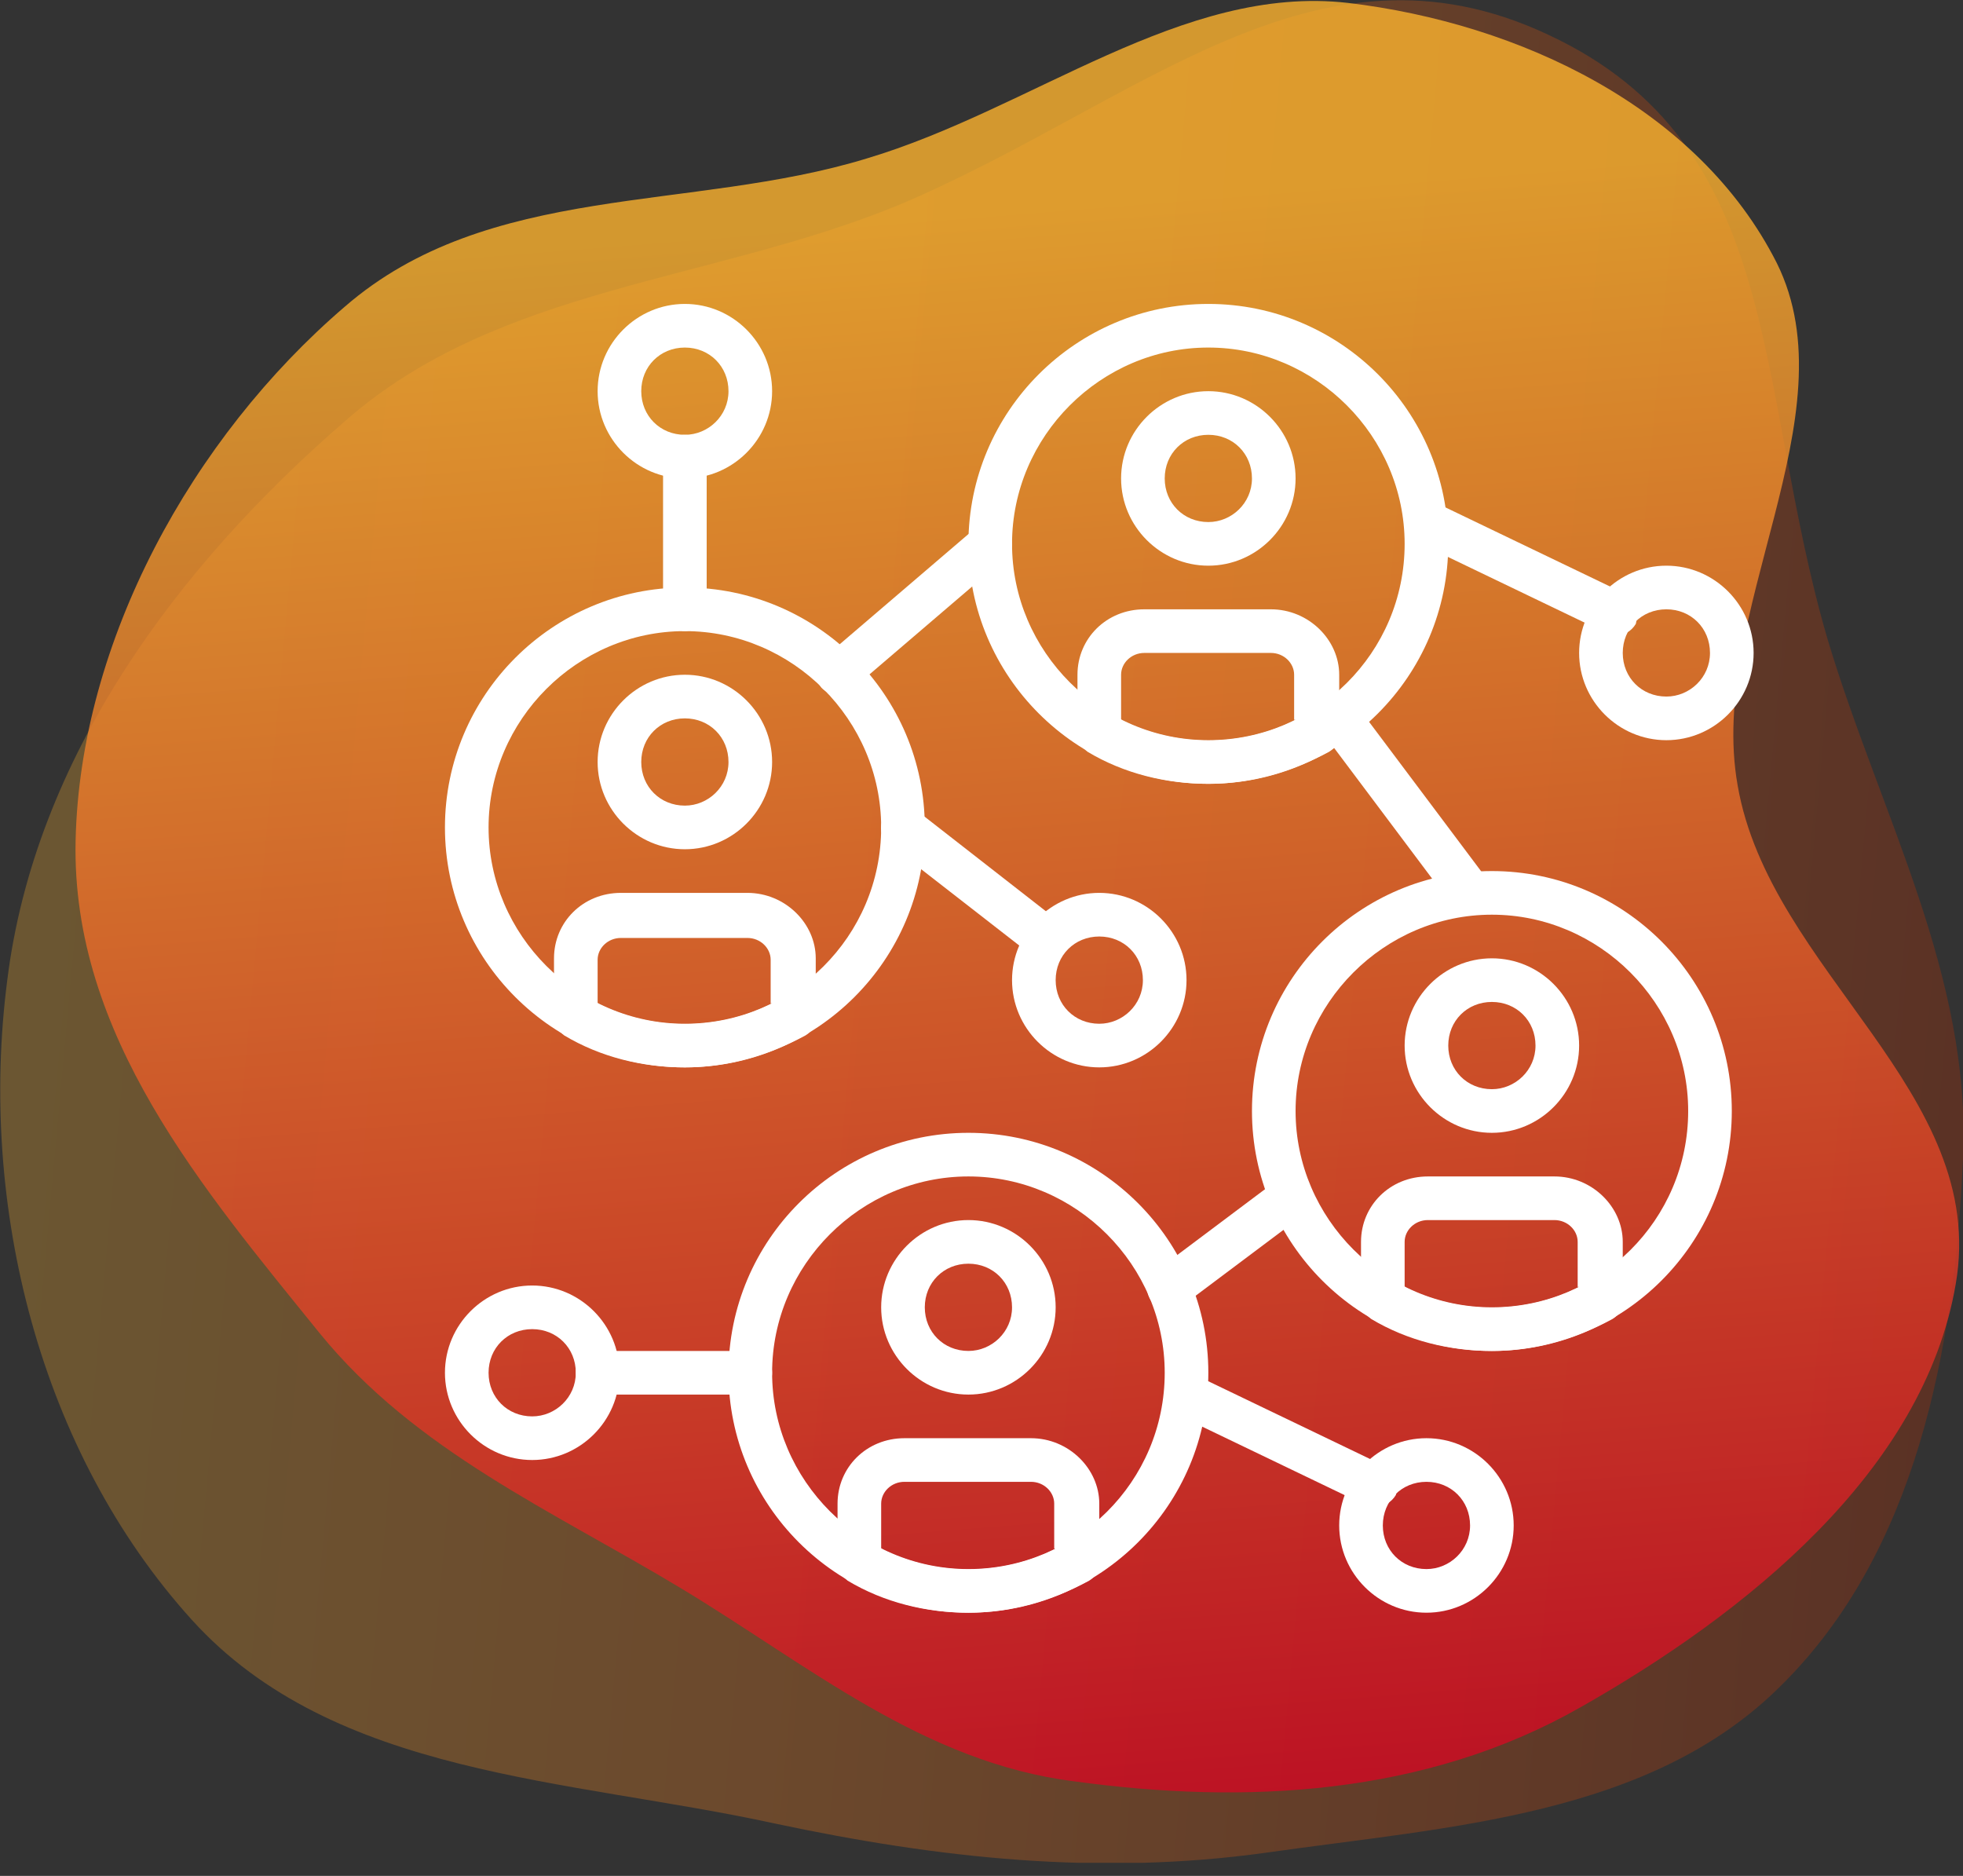 <svg width="135" height="129" viewBox="0 0 135 129" fill="none" xmlns="http://www.w3.org/2000/svg">
<rect x="0" y="0" width="135" height="129" fill="#333333" stroke="none"/>
<g clip-path="url(#clip0)">
<path fill-rule="evenodd" clip-rule="evenodd" d="M135 79.7C134.4 92.8 131.8 106.7 122.5 115.9C113.5 124.9 99.7 125.6 87.1 127.4C75.6 129 64.6 127.8 53.3 125.4C39.1 122.3 23 122.2 13.2 111.4C2.7 99.8 -1.5 82.9 0.5 67.4C2.4 52.1 12.2 38.9 23.8 28.9C34.3 19.7 48.9 19.4 61.8 14.1C78.2 7.2 90.4 -5.2 106.5 2.4C122.8 10 120.6 26.6 125.7 44C129.3 56 135.6 67.1 135 79.7Z" fill="url(#paint0_linear)"/>
<path fill-rule="evenodd" clip-rule="evenodd" d="M46.8 109.2C38 103.9 28.6 99.8 22 91.7C14 81.8 4.9 71.2 5.2 57.8C5.5 44.1 13.2 30.1 23.7 21.1C33.6 12.5 47.5 14.6 59.6 10.9C71 7.5 81.3 -1.1 92.7 0.2C104.5 1.6 116.8 7.4 122.2 18.1C127.4 28.6 117.4 42.2 119.5 54C121.7 66.8 136.8 75.1 134.5 88.3C132.3 101.2 120 111 108.7 117.4C98 123.5 85.6 124.1 73.9 122.5C63.5 121.2 55.6 114.5 46.8 109.2Z" fill="url(#paint1_linear)" fill-opacity="0.8"/>
<path d="M114.6 38.9C111.3 38.9 108.6 41.6 108.6 44.9C108.6 48.2 111.3 50.9 114.6 50.9C117.9 50.9 120.6 48.2 120.6 44.9C120.6 41.6 117.9 38.9 114.6 38.9ZM114.6 47.9C112.9 47.9 111.6 46.6 111.6 44.9C111.6 43.2 112.9 41.9 114.6 41.9C116.3 41.9 117.6 43.2 117.6 44.9C117.6 46.6 116.2 47.9 114.6 47.9Z" fill="white"/>
<path d="M36.6 88.4C33.3 88.4 30.6 91.1 30.6 94.4C30.6 97.7 33.3 100.4 36.6 100.4C39.9 100.4 42.6 97.7 42.6 94.4C42.6 91.1 39.9 88.4 36.6 88.4ZM36.6 97.4C34.9 97.4 33.6 96.1 33.6 94.4C33.6 92.7 34.9 91.4 36.6 91.4C38.3 91.4 39.6 92.7 39.6 94.4C39.6 96.1 38.2 97.4 36.6 97.4Z" fill="white"/>
<path d="M111.7 40.8L98.8 34.6C98.1 34.2 97.2 34.6 96.8 35.3C96.4 36 96.8 36.9 97.5 37.3L110.4 43.5C110.6 43.6 110.8 43.7 111.1 43.7C111.7 43.7 112.2 43.4 112.5 42.9C112.7 42.1 112.4 41.2 111.7 40.8Z" fill="white"/>
<path d="M98.1 98.9C94.8 98.9 92.1 101.6 92.1 104.9C92.1 108.2 94.8 110.9 98.1 110.9C101.4 110.9 104.1 108.2 104.1 104.9C104.1 101.6 101.4 98.9 98.1 98.9ZM98.1 107.9C96.4 107.9 95.1 106.6 95.1 104.9C95.1 103.2 96.4 101.9 98.1 101.9C99.8 101.9 101.1 103.2 101.1 104.9C101.1 106.6 99.7 107.9 98.1 107.9Z" fill="white"/>
<path d="M95.2 100.8L82.3 94.6C81.6 94.2 80.7 94.6 80.3 95.3C79.9 96 80.3 96.9 81 97.3L93.9 103.5C94.1 103.6 94.3 103.6 94.6 103.6C95.2 103.6 95.7 103.3 96 102.8C96.2 102.1 95.9 101.2 95.2 100.8Z" fill="white"/>
<path d="M75.6 61.4C72.3 61.4 69.6 64.1 69.6 67.4C69.6 70.7 72.3 73.4 75.6 73.4C78.9 73.4 81.6 70.7 81.6 67.4C81.6 64.1 78.9 61.4 75.6 61.4ZM75.6 70.4C73.9 70.4 72.6 69.1 72.6 67.4C72.6 65.7 73.9 64.4 75.6 64.4C77.3 64.4 78.6 65.7 78.6 67.4C78.6 69.1 77.2 70.4 75.6 70.4Z" fill="white"/>
<path d="M73 63.5L63 55.7C62.3 55.2 61.4 55.3 60.9 56C60.4 56.7 60.5 57.6 61.2 58.1L71.1 65.8C71.4 66 71.7 66.1 72 66.1C72.4 66.1 72.9 65.9 73.2 65.5C73.7 64.9 73.6 64 73 63.5Z" fill="white"/>
<path d="M102.6 59.9C93.5 59.9 86.1 67.3 86.1 76.4C86.1 85.5 93.5 92.9 102.6 92.9C111.7 92.9 119.1 85.5 119.1 76.4C119.1 67.3 111.7 59.9 102.6 59.9ZM102.6 89.9C95.2 89.9 89.1 83.8 89.1 76.4C89.1 69 95.2 62.9 102.6 62.9C110 62.9 116.1 69 116.1 76.4C116.1 83.9 110 89.9 102.6 89.9Z" fill="white"/>
<path d="M102.6 65.9C99.3 65.9 96.6 68.6 96.6 71.9C96.6 75.2 99.3 77.9 102.6 77.9C105.9 77.9 108.6 75.2 108.6 71.9C108.6 68.6 105.9 65.9 102.6 65.9ZM102.6 74.9C100.9 74.9 99.6 73.6 99.6 71.9C99.6 70.2 100.9 68.9 102.6 68.9C104.3 68.9 105.6 70.2 105.6 71.9C105.6 73.6 104.2 74.9 102.6 74.9Z" fill="white"/>
<path d="M106.9 80.9H98.2C95.6 80.9 93.6 82.9 93.6 85.4V89.4C93.6 89.9 93.9 90.4 94.3 90.7C96.8 92.2 99.7 92.9 102.6 92.9C105.5 92.9 108.3 92.1 110.9 90.7C111.4 90.4 111.6 89.9 111.6 89.4V85.4C111.6 83 109.5 80.9 106.9 80.9ZM108.6 88.5C104.9 90.4 100.3 90.4 96.6 88.5V85.4C96.6 84.6 97.3 83.9 98.2 83.9H106.9C107.8 83.9 108.5 84.6 108.5 85.4V88.5H108.6Z" fill="white"/>
<path d="M66.6 77.9C57.5 77.9 50.1 85.3 50.1 94.4C50.1 103.5 57.5 110.9 66.6 110.9C75.7 110.9 83.1 103.5 83.1 94.4C83.1 85.3 75.7 77.9 66.6 77.9ZM66.6 107.9C59.2 107.9 53.1 101.8 53.1 94.4C53.1 87 59.2 80.9 66.6 80.9C74 80.9 80.1 87 80.1 94.4C80.1 101.9 74 107.9 66.6 107.9Z" fill="white"/>
<path d="M66.6 83.9C63.3 83.9 60.6 86.6 60.6 89.9C60.6 93.2 63.3 95.9 66.6 95.9C69.9 95.9 72.6 93.2 72.6 89.9C72.6 86.6 69.9 83.9 66.6 83.9ZM66.6 92.9C64.9 92.9 63.6 91.6 63.6 89.9C63.6 88.2 64.9 86.9 66.6 86.9C68.3 86.9 69.6 88.2 69.6 89.9C69.6 91.6 68.2 92.9 66.6 92.9Z" fill="white"/>
<path d="M70.9 98.9H62.2C59.6 98.9 57.6 100.9 57.6 103.4V107.4C57.6 107.9 57.9 108.4 58.3 108.7C60.8 110.2 63.7 110.9 66.6 110.9C69.5 110.9 72.3 110.1 74.9 108.7C75.4 108.4 75.6 107.9 75.6 107.4V103.4C75.6 101 73.5 98.9 70.9 98.9ZM72.6 106.5C68.9 108.4 64.3 108.4 60.6 106.5V103.4C60.6 102.6 61.3 101.9 62.2 101.9H70.9C71.8 101.9 72.5 102.6 72.5 103.4V106.5H72.6Z" fill="white"/>
<path d="M47.1 40.4C38 40.4 30.6 47.8 30.6 56.9C30.6 66 38 73.4 47.1 73.4C56.2 73.4 63.6 66 63.6 56.9C63.6 47.8 56.2 40.4 47.1 40.4ZM47.1 70.4C39.7 70.4 33.6 64.3 33.6 56.9C33.6 49.5 39.7 43.4 47.1 43.4C54.5 43.4 60.6 49.5 60.6 56.9C60.6 64.4 54.5 70.4 47.1 70.4Z" fill="white"/>
<path d="M47.1 46.4C43.8 46.4 41.1 49.1 41.1 52.4C41.1 55.7 43.8 58.4 47.1 58.4C50.4 58.4 53.1 55.7 53.1 52.4C53.1 49.1 50.4 46.4 47.1 46.4ZM47.1 55.4C45.4 55.4 44.1 54.1 44.1 52.4C44.1 50.7 45.4 49.4 47.1 49.4C48.8 49.4 50.1 50.7 50.1 52.4C50.1 54.1 48.7 55.4 47.1 55.4Z" fill="white"/>
<path d="M51.4 61.4H42.7C40.1 61.4 38.1 63.4 38.1 65.9V69.9C38.1 70.4 38.4 70.9 38.8 71.2C41.3 72.7 44.2 73.4 47.1 73.4C50 73.4 52.8 72.6 55.4 71.2C55.9 70.9 56.1 70.4 56.1 69.9V65.9C56.1 63.5 54 61.4 51.4 61.4ZM53.1 69C49.4 70.9 44.8 70.9 41.1 69V66C41.1 65.2 41.8 64.5 42.7 64.5H51.4C52.3 64.5 53 65.2 53 66V69H53.1Z" fill="white"/>
<path d="M83.1 20.9C74 20.9 66.6 28.3 66.6 37.4C66.6 46.5 74 53.9 83.1 53.9C92.2 53.9 99.6 46.5 99.6 37.4C99.6 28.3 92.2 20.9 83.1 20.9ZM83.1 50.9C75.7 50.9 69.6 44.8 69.6 37.4C69.6 30 75.7 23.9 83.1 23.9C90.5 23.9 96.6 30 96.6 37.4C96.6 44.9 90.5 50.9 83.1 50.9Z" fill="white"/>
<path d="M83.1 26.9C79.8 26.9 77.1 29.6 77.1 32.9C77.1 36.2 79.8 38.9 83.1 38.9C86.4 38.9 89.1 36.2 89.1 32.9C89.1 29.6 86.4 26.9 83.1 26.9ZM83.1 35.9C81.4 35.9 80.1 34.6 80.1 32.9C80.1 31.2 81.4 29.9 83.1 29.9C84.8 29.9 86.1 31.2 86.1 32.9C86.1 34.6 84.7 35.9 83.1 35.9Z" fill="white"/>
<path d="M87.4 41.9H78.7C76.1 41.9 74.1 43.9 74.1 46.4V50.4C74.1 50.9 74.4 51.4 74.8 51.7C77.3 53.2 80.2 53.9 83.1 53.9C86 53.9 88.8 53.1 91.4 51.7C91.9 51.4 92.1 50.9 92.1 50.4V46.4C92.1 44 90 41.9 87.4 41.9ZM89.1 49.5C85.4 51.4 80.8 51.4 77.1 49.5V46.4C77.1 45.6 77.8 44.9 78.7 44.9H87.4C88.3 44.9 89 45.6 89 46.4V49.5H89.1Z" fill="white"/>
<path d="M69.2 36.5C68.7 35.9 67.7 35.8 67.1 36.3L56.7 45.2C56.1 45.7 56 46.7 56.5 47.3C56.8 47.6 57.2 47.8 57.6 47.8C57.9 47.8 58.3 47.7 58.6 47.4L69 38.5C69.7 38 69.8 37.1 69.2 36.5Z" fill="white"/>
<path d="M102.3 60.5L93.3 48.5C92.8 47.8 91.9 47.7 91.2 48.2C90.5 48.7 90.4 49.6 90.9 50.3L99.9 62.3C100.2 62.7 100.6 62.9 101.1 62.9C101.4 62.9 101.7 62.8 102 62.6C102.7 62.1 102.8 61.2 102.3 60.5Z" fill="white"/>
<path d="M90 81.4C89.5 80.7 88.6 80.6 87.9 81.1L79.5 87.4C78.8 87.9 78.7 88.8 79.2 89.5C79.5 89.9 79.9 90.1 80.4 90.1C80.7 90.1 81 90 81.3 89.8L89.7 83.5C90.3 83 90.5 82.1 90 81.4Z" fill="white"/>
<path d="M51.6 92.9H41.1C40.3 92.9 39.6 93.6 39.6 94.4C39.6 95.2 40.3 95.9 41.1 95.9H51.6C52.4 95.9 53.1 95.2 53.1 94.4C53.1 93.6 52.4 92.9 51.6 92.9Z" fill="white"/>
<path d="M47.1 20.9C43.8 20.9 41.1 23.6 41.1 26.9C41.1 30.2 43.8 32.9 47.1 32.9C50.4 32.9 53.1 30.2 53.1 26.9C53.1 23.6 50.4 20.9 47.1 20.9ZM47.1 29.9C45.4 29.9 44.1 28.6 44.1 26.9C44.1 25.2 45.4 23.9 47.1 23.9C48.8 23.9 50.1 25.2 50.1 26.9C50.1 28.6 48.7 29.9 47.1 29.9Z" fill="white"/>
<path d="M47.1 29.9C46.3 29.9 45.6 30.6 45.6 31.4V41.9C45.6 42.7 46.3 43.4 47.1 43.4C47.9 43.4 48.6 42.7 48.6 41.9V31.4C48.6 30.6 47.9 29.9 47.1 29.9Z" fill="white"/>
</g>
<defs>
<linearGradient id="paint0_linear" x1="136.145" y1="68.736" x2="1.441" y2="56.398" gradientUnits="userSpaceOnUse">
<stop stop-color="#C02E00" stop-opacity="0.28"/>
<stop offset="0.578" stop-color="#FD801B" stop-opacity="0.28"/>
<stop offset="1" stop-color="#FBB12E" stop-opacity="0.28"/>
</linearGradient>
<linearGradient id="paint1_linear" x1="74.072" y1="124.093" x2="65.371" y2="15.044" gradientUnits="userSpaceOnUse">
<stop stop-color="#D30823"/>
<stop offset="1" stop-color="#FBB12E"/>
</linearGradient>
<clipPath id="clip0">
<rect width="135" height="128.1" fill="white"/>
</clipPath>
</defs>
</svg>

